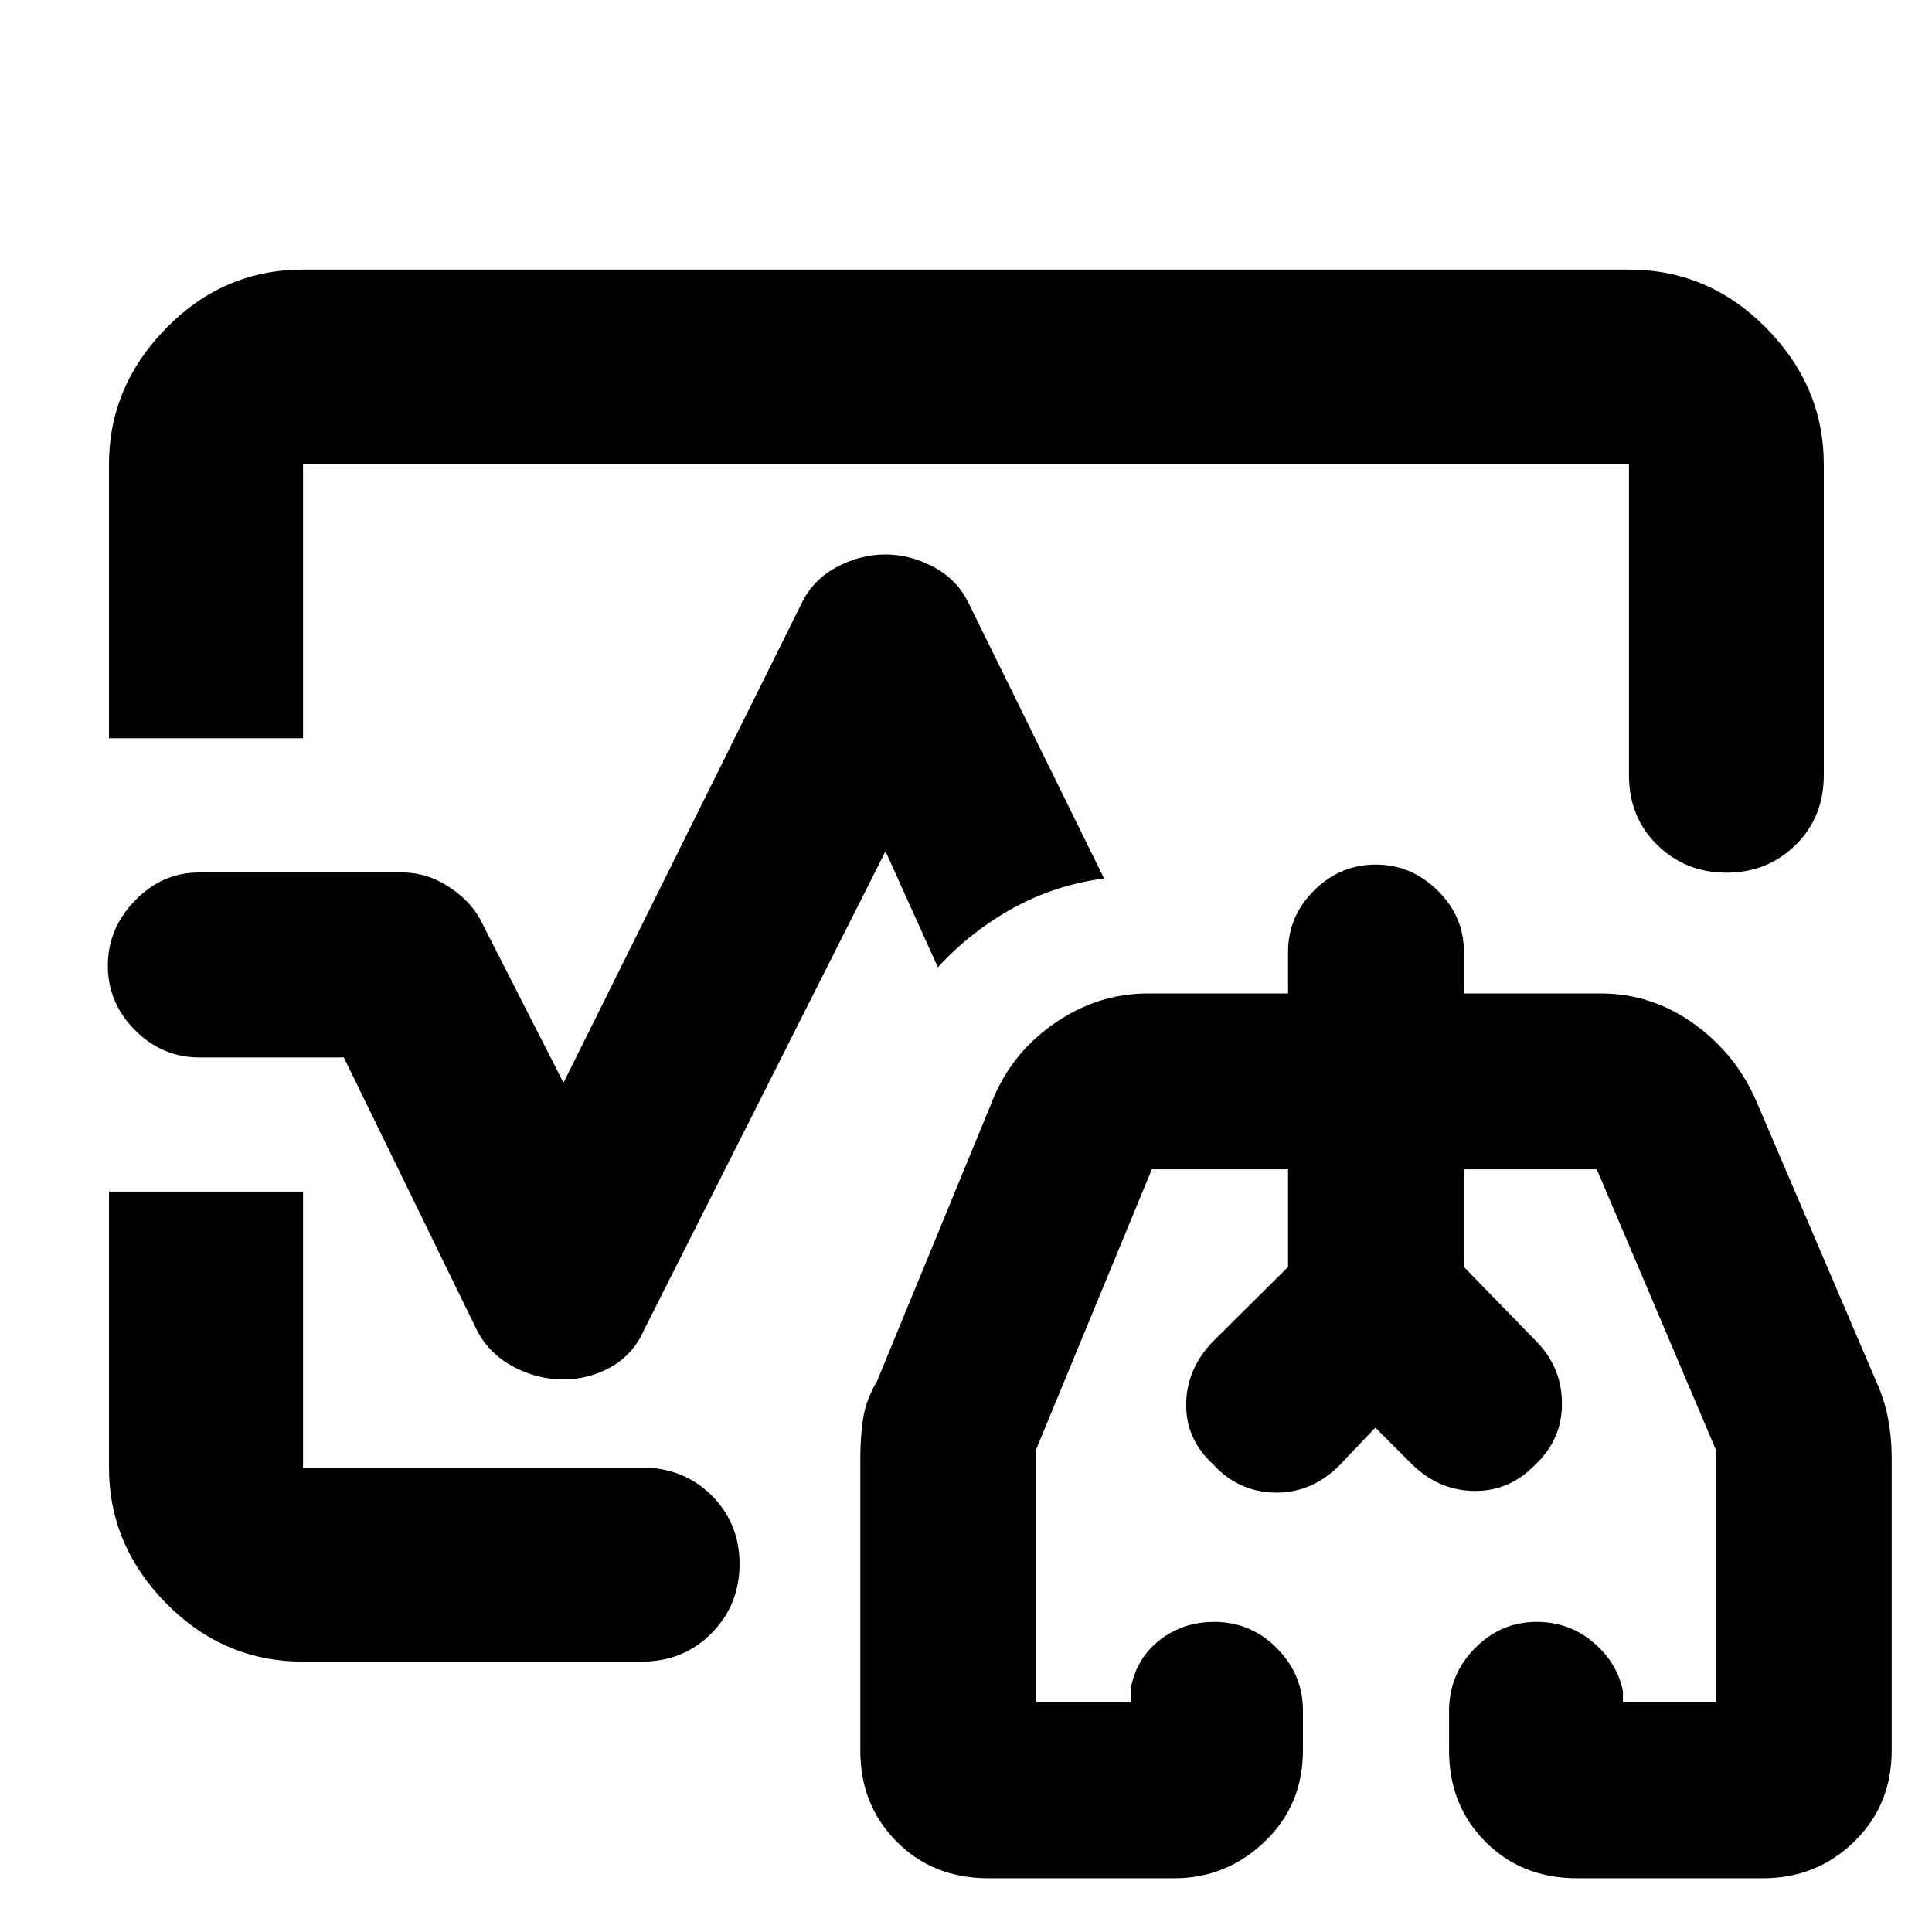<svg xmlns="http://www.w3.org/2000/svg" height="40" viewBox="0 96 960 960" width="40"><path d="M480 576ZM54.145 462.856V326.783q0-38.798 28.5-67.805 28.501-29.007 67.935-29.007h658.84q39.589 0 68.2 29.007 28.612 29.007 28.612 67.805v154.305q0 21.036-14.013 34.793-14.012 13.757-34.326 13.757T823.5 515.881q-14.08-13.757-14.08-34.793V326.783H150.58v136.073H54.145Zm96.435 458.796q-39.434 0-67.934-28.896t-28.5-67.539V688.101h96.434v137.116h168.348q20.67 0 34.611 13.791 13.94 13.791 13.94 34.138 0 20.347-13.94 34.427-13.941 14.079-34.611 14.079H150.58Zm129.203-140.217q-12.826 0-24.689-6.305-11.862-6.304-17.905-17.724l-66.348-135.971H99.014q-18.417 0-31.925-13.549-13.51-13.548-13.51-32.024t13.51-32.408q13.508-13.932 31.925-13.932h100.837q12.566 0 23.887 7.582 11.321 7.581 16.276 18.49L280 634l118.42-238.406q5.522-11.42 17.223-17.746 11.701-6.326 24.355-6.326 12.422 0 24.096 6.326t17.152 17.746l67.377 136.943q-24.026 3.047-45.145 14.662-21.118 11.616-37.463 29.439L440 519 320.014 756.84q-5.234 11.986-16.181 18.29-10.947 6.305-24.05 6.305ZM491.206 1029.3q-27.623 0-45.675-18.21-18.052-18.211-18.052-45.148V820.329q0-9.821 1.371-19.251 1.371-9.43 6.948-18.788l56.565-137.478q9.213-24.531 30.938-39.853 21.724-15.321 47.091-15.321h69.638v-20.667q0-17.607 12.928-30.484 12.929-12.878 30.612-12.878t30.767 12.878q13.083 12.877 13.083 30.484v20.667h67.972q25.512 0 46.737 15.392t31.291 39.782l58.798 137.478q4.231 9.319 5.992 18.762 1.761 9.442 1.761 19.277v145.476q0 27.168-18.668 45.335-18.669 18.16-45.274 18.16h-92.273q-27.623 0-45.674-18.16-18.052-18.167-18.052-45.271v-19.757q0-18.164 12.911-31.181 12.911-13.018 30.568-13.018 16.115 0 28.086 10.084 11.97 10.083 14.825 24.249v5.667h46.16V816.304l-59.13-139.275h-66.03v48.522l36.247 37.246q12.42 12.855 12.464 30.681.043 17.826-13.421 30.435-12.666 13.145-30.253 12.927-17.587-.217-30.862-13.26l-18.203-18.204-18.826 19.769q-14.087 13.145-31.841 12.5-17.753-.645-29.942-14.065-13.71-12.479-13.376-30.254.333-17.775 14.043-31.485l36.58-36.29v-48.522h-67.696L514.87 816.177v125.736h47.058v-7.232q2.812-14.732 14.345-23.75 11.532-9.018 27.084-9.018 18.196 0 31.13 13.069 12.933 13.07 12.933 30.96v19.832q0 27.199-19.045 45.366-19.045 18.16-44.896 18.16h-92.273Zm192.186-220.329Zm-79.942-47.13 36.58-36.29v-48.522 48.522l-36.58 36.29Zm160.217.956-36.247-37.246v-48.522 48.522l36.247 37.246Z"/></svg>